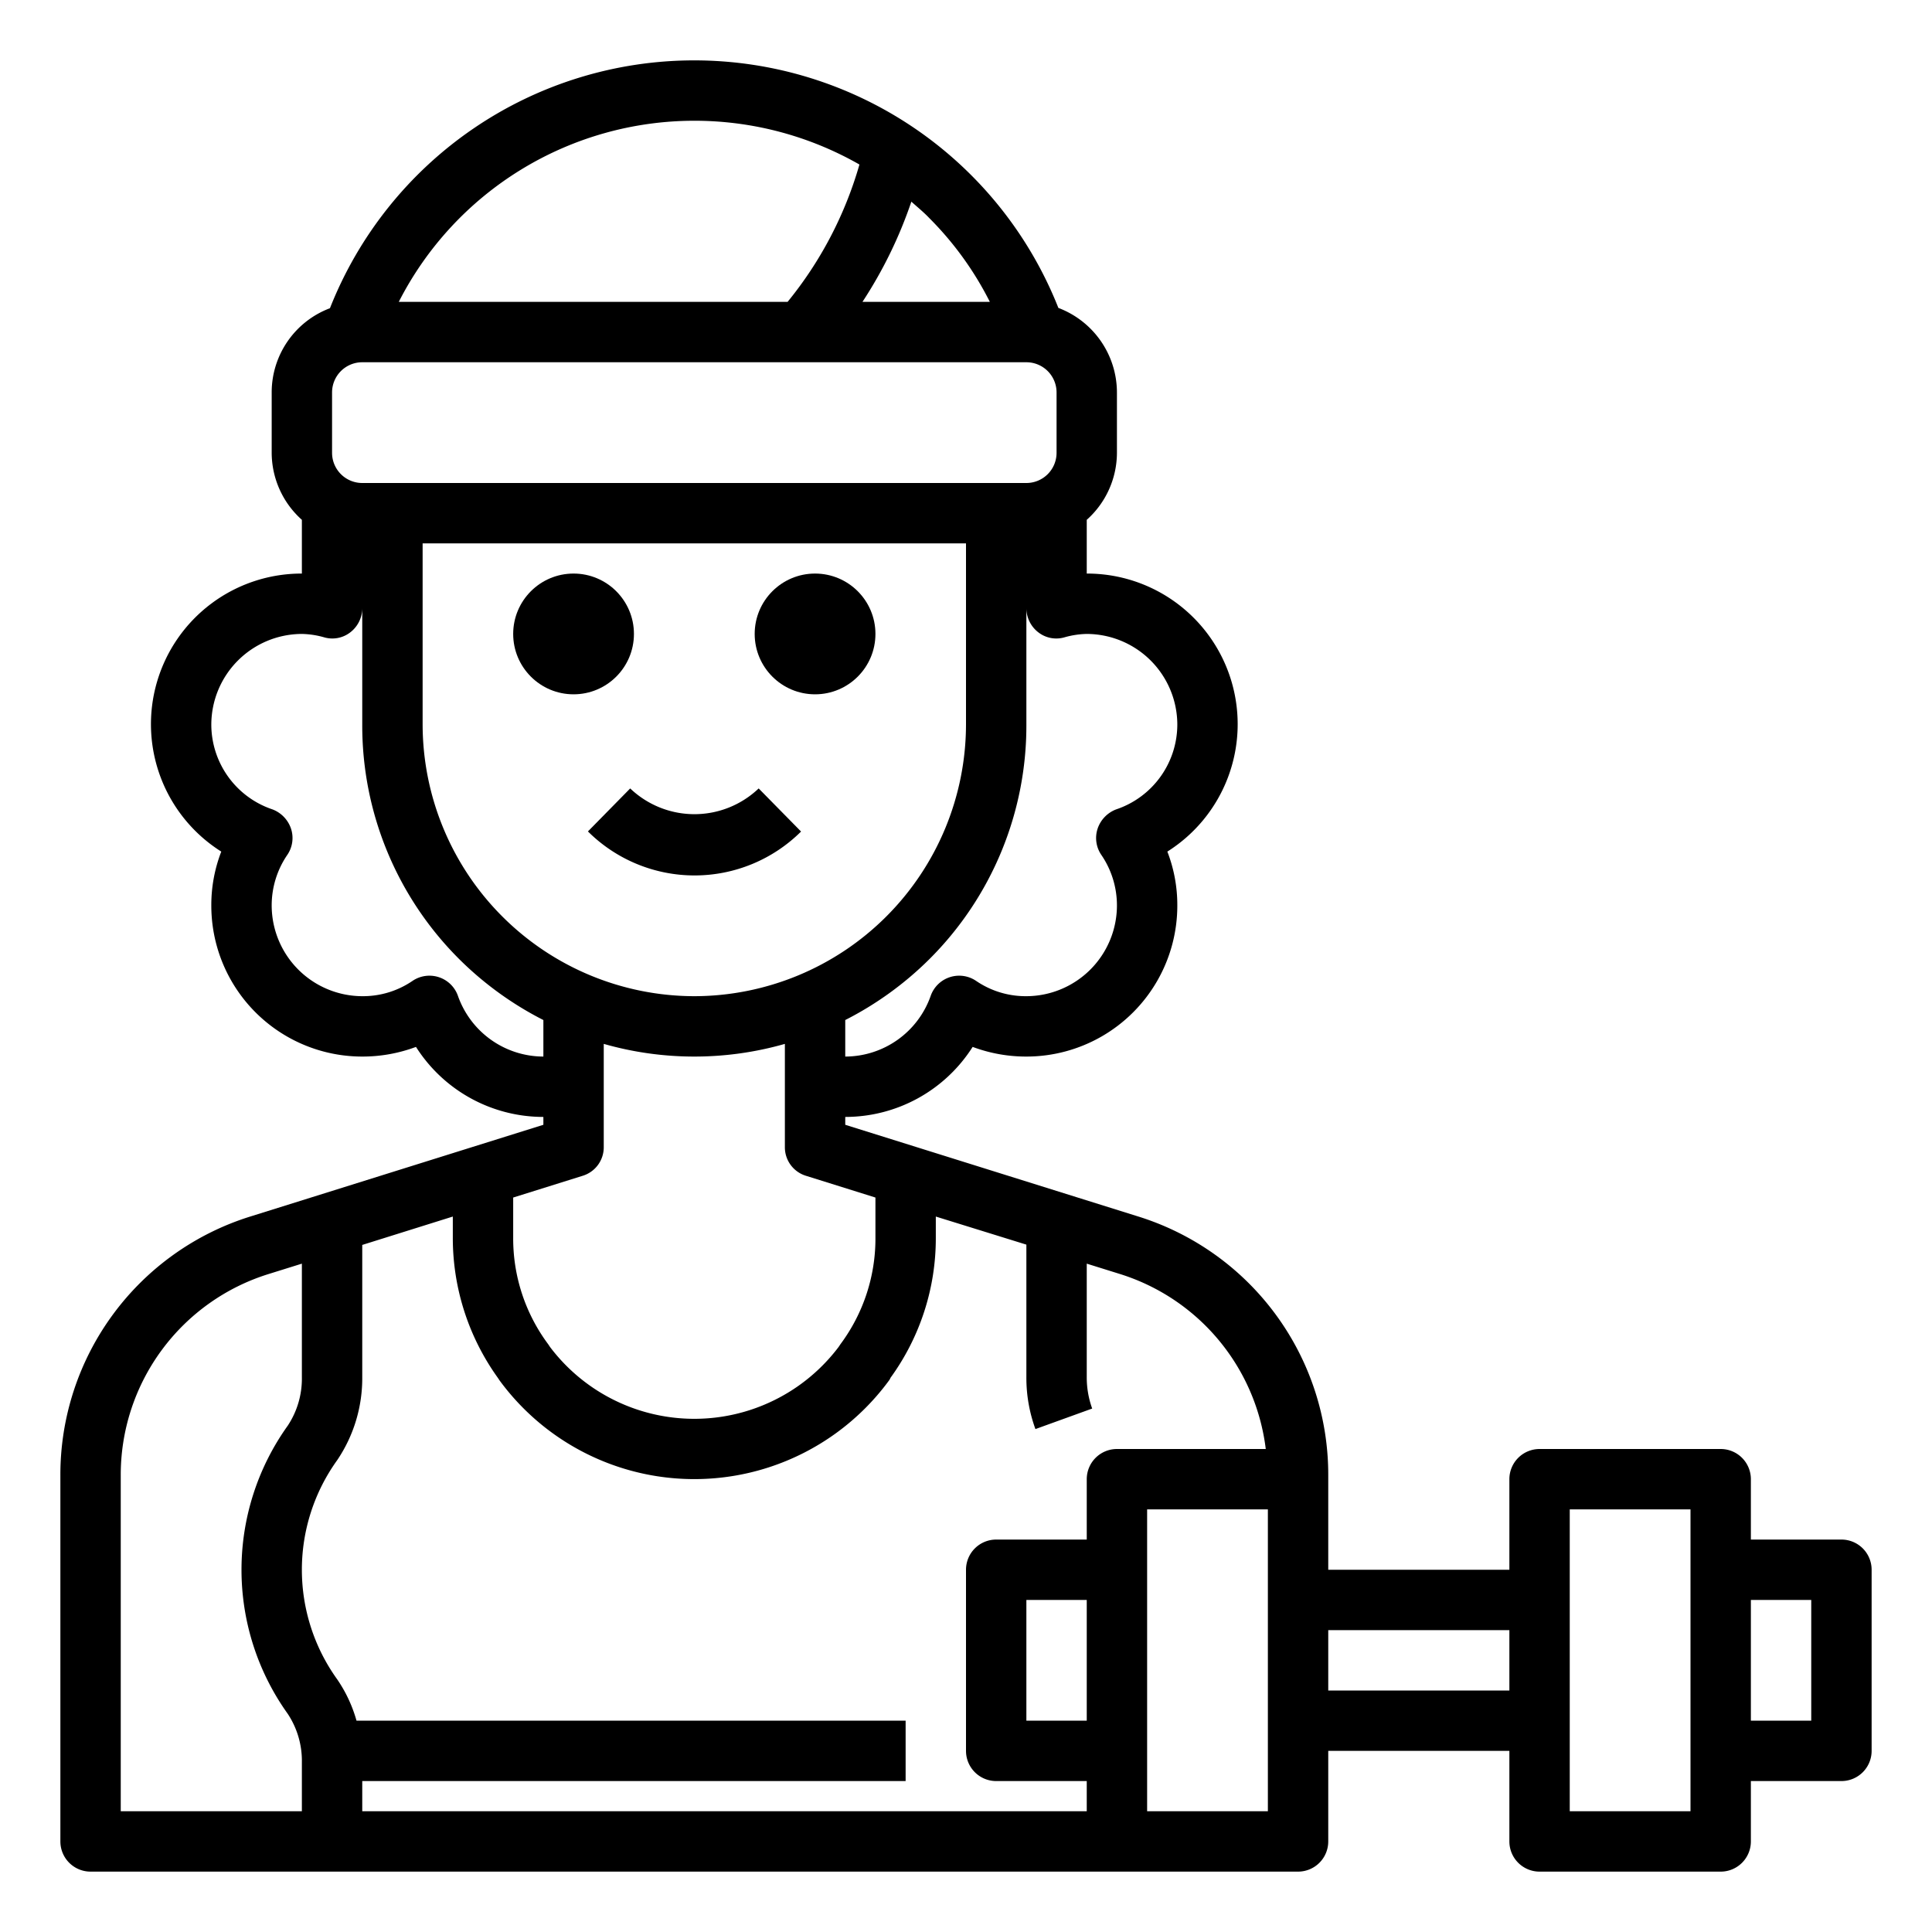 <svg xmlns="http://www.w3.org/2000/svg" viewBox="0 0 64 64" x="0px" y="0px"><g><circle cx="19" cy="21" r="2"></circle><circle cx="27" cy="21" r="2"></circle><path d="M26.532,27.542l-1.4-1.424a3.082,3.082,0,0,1-4.256,0l-1.4,1.424a5.007,5.007,0,0,0,7.064,0Z"></path><path d="M61,51H58V49a1,1,0,0,0-1-1H51a1,1,0,0,0-1,1v3H44V48.88a8.959,8.959,0,0,0-6.32-8.59L28,37.26V37a5,5,0,0,0,4.22-2.32A5.058,5.058,0,0,0,34,35a5,5,0,0,0,5-5,4.9,4.9,0,0,0-.33-1.79A4.989,4.989,0,0,0,36,19V17.22A2.986,2.986,0,0,0,37,15V13a3,3,0,0,0-1.94-2.8,12.973,12.973,0,0,0-24.13.01A2.98,2.98,0,0,0,9,13v2a2.986,2.986,0,0,0,1,2.22V19a4.989,4.989,0,0,0-2.67,9.21A4.9,4.9,0,0,0,7,30a5,5,0,0,0,5,5,5.058,5.058,0,0,0,1.78-.32A5,5,0,0,0,18,37v.26L8.32,40.29A8.959,8.959,0,0,0,2,48.88V61a1,1,0,0,0,1,1H43a1,1,0,0,0,1-1V58h6v3a1,1,0,0,0,1,1h6a1,1,0,0,0,1-1V59h3a1,1,0,0,0,1-1V52A1,1,0,0,0,61,51ZM23,33a9.014,9.014,0,0,1-9-9V18H32v6a9.014,9.014,0,0,1-9,9ZM35.27,21.11A2.876,2.876,0,0,1,36,21a3.009,3.009,0,0,1,3,3,2.968,2.968,0,0,1-2.02,2.81,1.035,1.035,0,0,0-.62.64.99.99,0,0,0,.13.88A2.964,2.964,0,0,1,37,30a3.009,3.009,0,0,1-3,3,2.911,2.911,0,0,1-1.67-.51,1,1,0,0,0-1.5.5A3.007,3.007,0,0,1,28,35V33.79a11.064,11.064,0,0,0,2.78-2.01A10.922,10.922,0,0,0,34,24V20.15a1.014,1.014,0,0,0,.4.8A.97.97,0,0,0,35.27,21.11ZM30.19,6.68c.2.18.41.35.59.54A10.782,10.782,0,0,1,32.79,10H28.57A14.58,14.58,0,0,0,30.19,6.68ZM23,4a11.023,11.023,0,0,1,5.47,1.45A12.749,12.749,0,0,1,26.09,10H13.21A10.992,10.992,0,0,1,23,4ZM11,13a1,1,0,0,1,1-1H34a1,1,0,0,1,1,1v2a1,1,0,0,1-1,1H12a1,1,0,0,1-1-1Zm4.17,19.99a1,1,0,0,0-1.5-.5A2.911,2.911,0,0,1,12,33a3.009,3.009,0,0,1-3-3,2.964,2.964,0,0,1,.51-1.67.99.99,0,0,0,.13-.88,1.035,1.035,0,0,0-.62-.64A2.968,2.968,0,0,1,7,24a3.009,3.009,0,0,1,3-3,2.876,2.876,0,0,1,.73.11.97.97,0,0,0,.87-.16,1.014,1.014,0,0,0,.4-.8V24a10.922,10.922,0,0,0,3.22,7.78A11.064,11.064,0,0,0,18,33.79V35A3.007,3.007,0,0,1,15.17,32.99ZM17,39.67l2.3-.72A.987.987,0,0,0,20,38V34.58a10.924,10.924,0,0,0,6,0V38a.987.987,0,0,0,.7.95l2.3.72V41a5.859,5.859,0,0,1-1.16,3.53l-.06.09a5.99,5.99,0,0,1-9.56,0l-.06-.09A5.859,5.859,0,0,1,17,41ZM10,60H4V48.88A6.964,6.964,0,0,1,8.91,42.2L10,41.86v3.76a2.823,2.823,0,0,1-.47,1.61,8.2,8.2,0,0,0,0,9.54A2.823,2.823,0,0,1,10,58.38Zm26-3H34V53h2Zm0-8v2H33a1,1,0,0,0-1,1v6a1,1,0,0,0,1,1h3v1H12V59H30V57H11.81a4.635,4.635,0,0,0-.64-1.37,6.216,6.216,0,0,1,0-7.26A4.846,4.846,0,0,0,12,45.62V41.24l3-.94V41a7.942,7.942,0,0,0,1.49,4.64l.06.09a8,8,0,0,0,12.9,0,.405.405,0,0,0,.05-.09A7.86,7.86,0,0,0,31,41v-.7l3,.93v4.39a4.939,4.939,0,0,0,.3,1.72l1.88-.68A3.033,3.033,0,0,1,36,45.62V41.86l1.09.34A6.958,6.958,0,0,1,41.93,48H37A1,1,0,0,0,36,49Zm6,11H38V50h4Zm8-4H44V54h6Zm6,4H52V50h4Zm4-3H58V53h2Z"></path></g></svg>